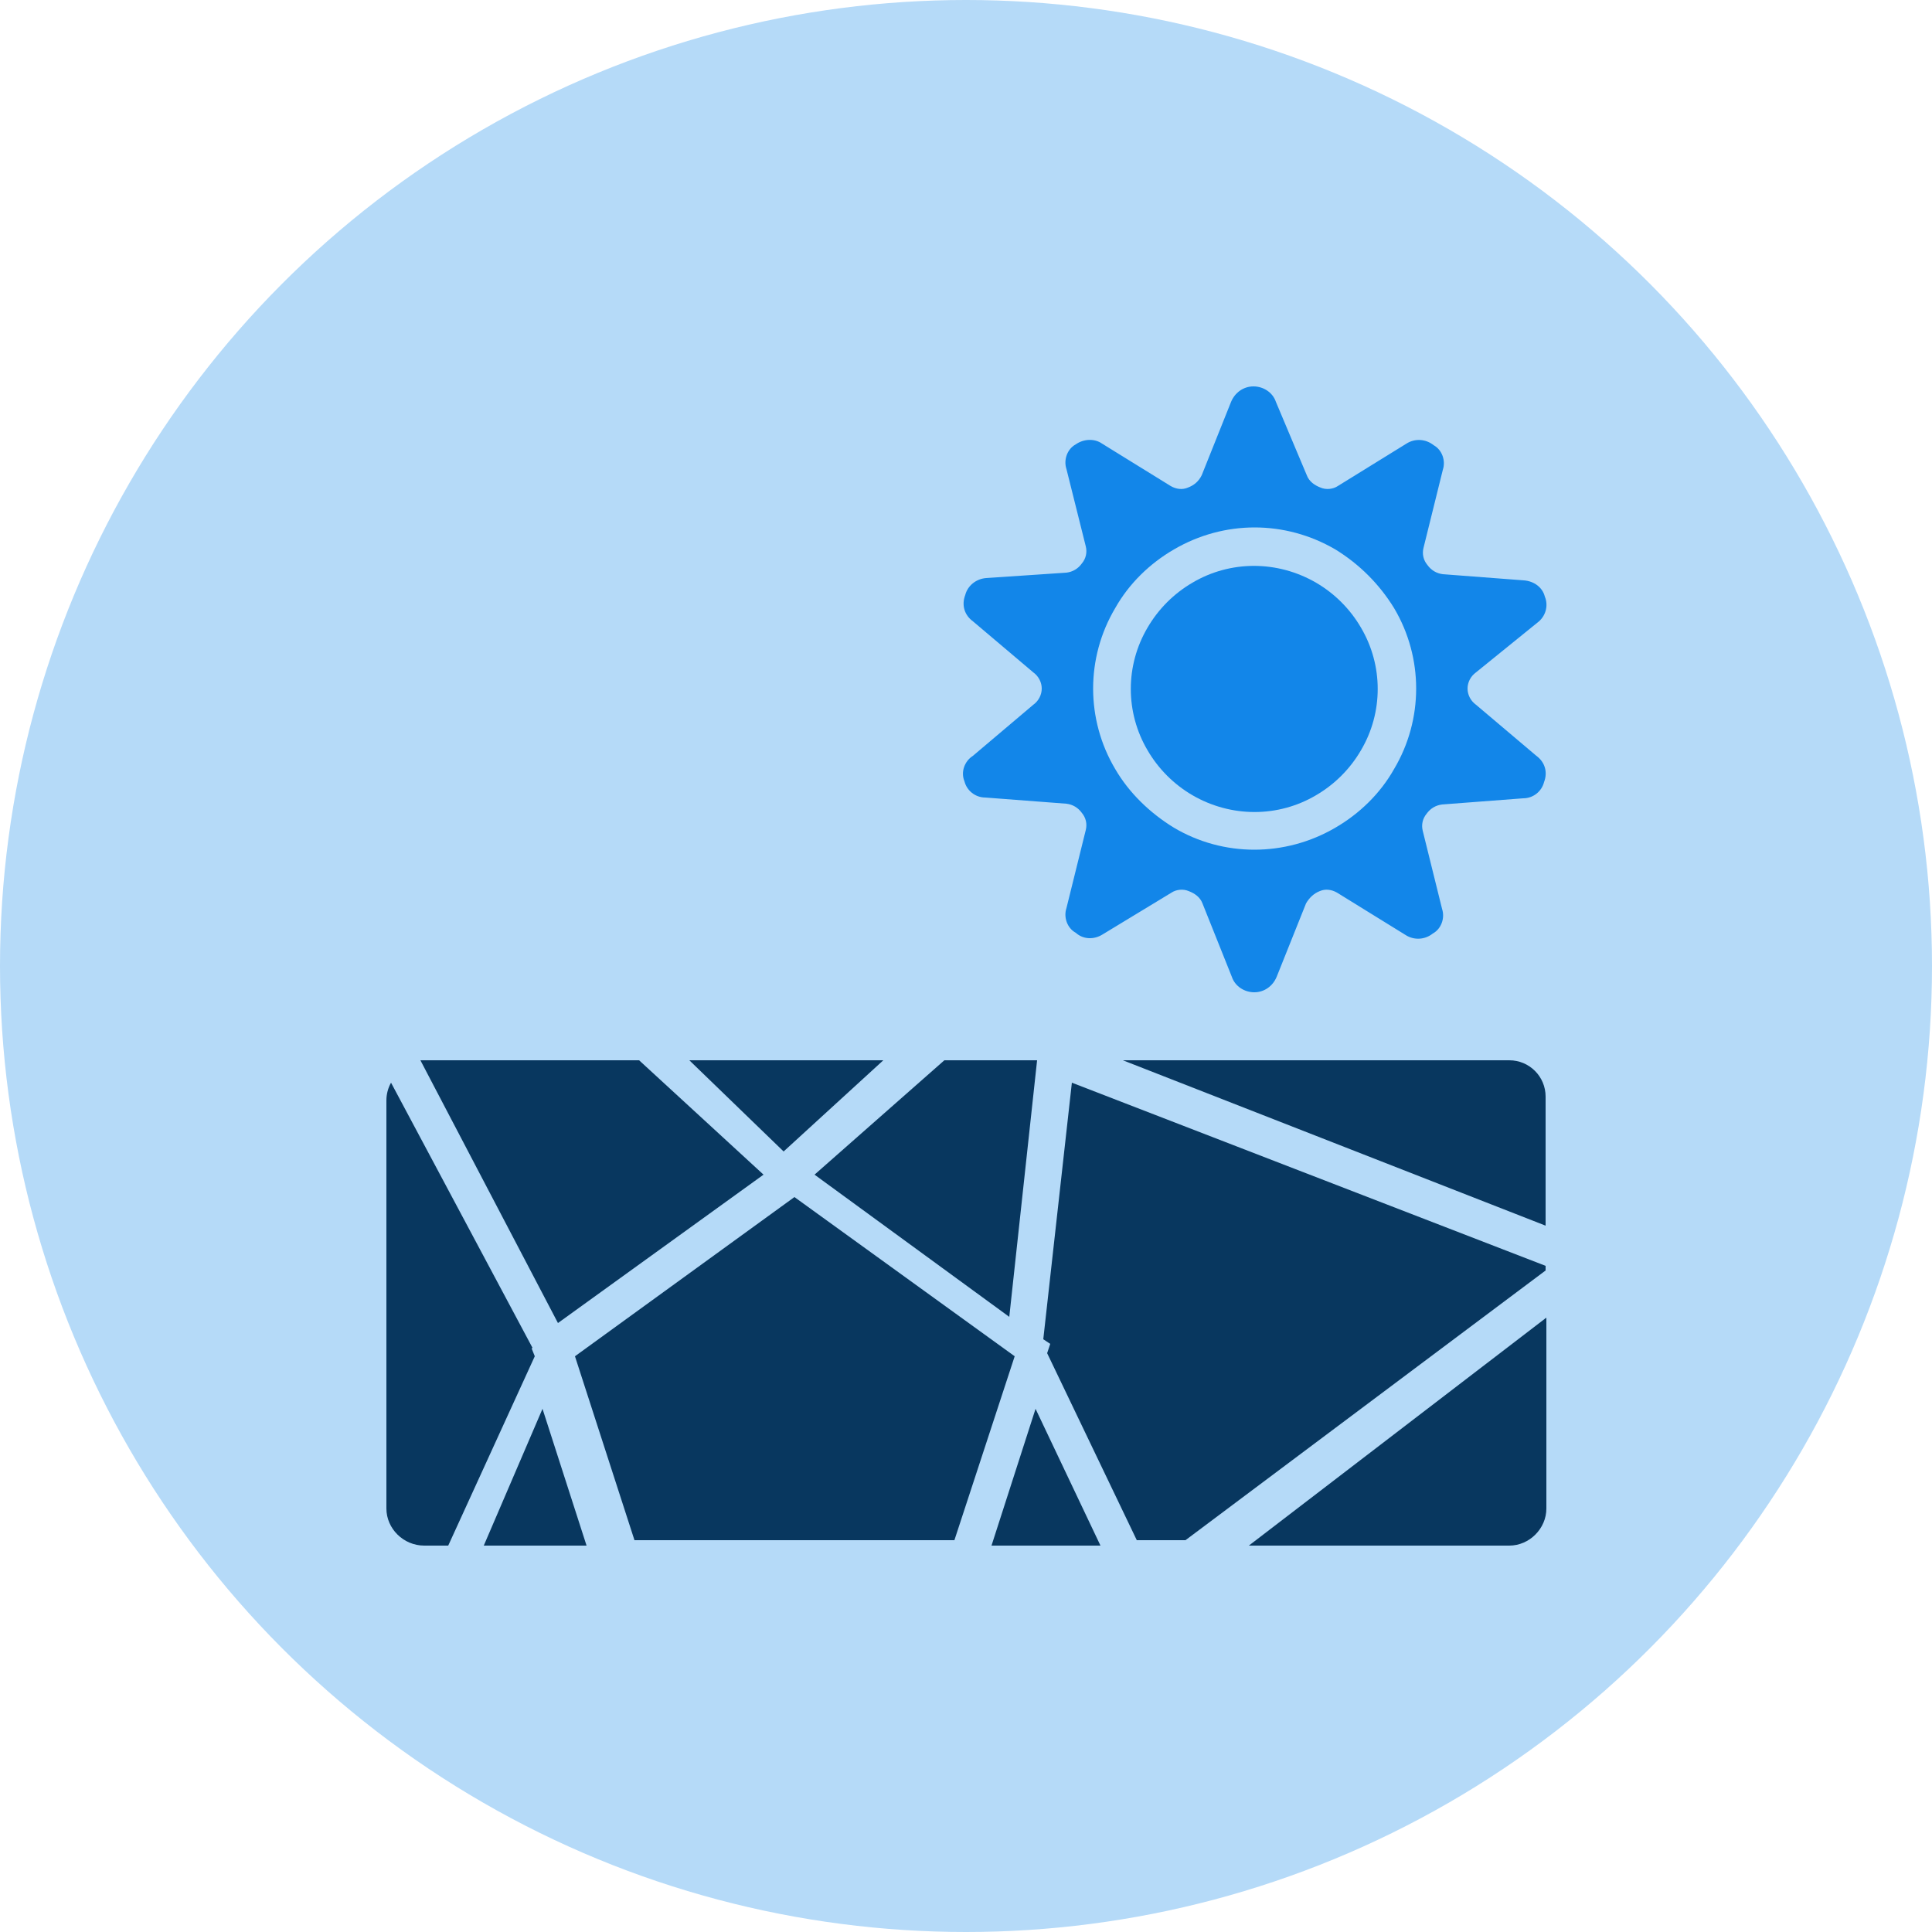 <?xml version="1.0" encoding="utf-8"?>
<!-- Generator: Adobe Illustrator 24.3.0, SVG Export Plug-In . SVG Version: 6.00 Build 0)  -->
<svg version="1.1" id="Layer_1" xmlns="http://www.w3.org/2000/svg" xmlns:xlink="http://www.w3.org/1999/xlink" x="0px" y="0px"
	 viewBox="0 0 250 250" style="enable-background:new 0 0 250 250;" xml:space="preserve">
<style type="text/css">
	.st0{fill-rule:evenodd;clip-rule:evenodd;fill:#B5DAF8;}
	.st1{fill:#1286E9;}
	.st2{fill-rule:evenodd;clip-rule:evenodd;fill:#1286E9;}
	.st3{fill:#08375F;}
</style>
<desc>Created with Sketch.</desc>
<g id="Library-Symbols">
	<g id="Images_x2F_Hazards_x2F_Drought">
		<circle id="Oval-2" class="st0" cx="125" cy="125" r="125"/>
		<g id="drought" transform="translate(50, 50)">
			<path id="Shape" class="st1" d="M119.1,11.5c0.3,0.8,1,1.3,1.8,1.6c0.7,0.3,1.6,0.2,2.2-0.2l8.9-5.5c1.1-0.7,2.5-0.6,3.5,0.2
				c1.1,0.6,1.6,2,1.2,3.2l-2.5,10.1c-0.2,0.8,0,1.6,0.5,2.2c0.5,0.7,1.2,1.1,2,1.2l10.5,0.8c1.3,0.1,2.4,0.9,2.7,2.1
				c0.5,1.2,0.1,2.6-1,3.4L141,37c-0.7,0.5-1.1,1.3-1.1,2.1c0,0.8,0.4,1.6,1.1,2.1l7.8,6.6c1.1,0.8,1.5,2.1,1,3.4
				c-0.3,1.2-1.4,2.1-2.7,2.1l-10.5,0.8c-0.8,0.1-1.5,0.5-2,1.2c-0.5,0.6-0.7,1.4-0.5,2.2l2.5,10.1c0.4,1.2-0.1,2.6-1.2,3.2
				c-1,0.8-2.4,0.9-3.5,0.2l-8.9-5.5c-0.7-0.4-1.5-0.5-2.2-0.2c-0.8,0.3-1.4,0.9-1.8,1.6l-3.8,9.5c-0.5,1.2-1.6,2-2.9,2
				c-1.3,0-2.5-0.8-2.9-2l-3.8-9.5c-0.3-0.8-1-1.3-1.8-1.6c-0.7-0.3-1.6-0.2-2.2,0.2l-8.9,5.4c-1.1,0.7-2.5,0.7-3.5-0.2
				c-1.1-0.6-1.6-2-1.2-3.2l2.5-10.1c0.2-0.8,0-1.6-0.5-2.2c-0.5-0.7-1.2-1.1-2-1.2l-10.5-0.8c-1.3,0-2.4-0.9-2.7-2.1
				c-0.5-1.2,0-2.6,1.1-3.3l7.8-6.6c0.7-0.5,1.1-1.3,1.1-2.1c0-0.8-0.4-1.6-1.1-2.1l-7.8-6.6c-1.1-0.8-1.5-2.1-1-3.4
				c0.3-1.2,1.4-2.1,2.7-2.2L88,24.1c0.8-0.1,1.5-0.5,2-1.2c0.5-0.6,0.7-1.4,0.5-2.2L88,10.7c-0.4-1.2,0.1-2.6,1.2-3.2
				c1-0.7,2.4-0.8,3.4-0.1l8.9,5.5c0.7,0.4,1.5,0.5,2.2,0.2c0.8-0.3,1.4-0.8,1.8-1.6l3.8-9.5c0.5-1.2,1.6-2,2.9-2s2.5,0.8,2.9,2
				L119.1,11.5z M130.4,28.7c-1.9-3.1-4.5-5.7-7.6-7.6c-6.5-3.8-14.4-3.8-20.9,0c-3.1,1.8-5.8,4.4-7.6,7.6c-3.8,6.4-3.8,14.4,0,20.8
				c1.8,3.1,4.5,5.7,7.6,7.6c6.4,3.8,14.4,3.8,20.9,0c3.1-1.8,5.8-4.4,7.6-7.6C134.2,43.1,134.2,35.1,130.4,28.7z"/>
			<path id="Path" class="st2" d="M126.1,47.1c-1.4,2.4-3.4,4.4-5.8,5.8c-4.9,2.9-11,2.9-16,0c-2.4-1.4-4.4-3.4-5.8-5.8
				c-2.9-4.9-2.9-11,0-15.9c1.4-2.4,3.4-4.4,5.8-5.8c4.9-2.9,11-2.9,16,0c2.4,1.4,4.4,3.4,5.8,5.8C129,36.1,129,42.2,126.1,47.1z"/>
			<polygon id="Shape_1_" class="st3" points="80.6,120.4 84.2,87.2 72.2,87.2 55.4,102 			"/>
			<polygon id="Shape_2_" class="st3" points="20.2,132.3 12.6,150 25.9,150 			"/>
			<polygon id="Shape_3_" class="st3" points="51.4,99 64.3,87.2 39.2,87.2 			"/>
			<polygon id="Shape_4_" class="st3" points="52.8,104.9 24.4,125.5 32.1,149.3 73.5,149.3 81.3,125.5 			"/>
			<path id="Shape_5_" class="st3" d="M18.8,124.5l0.1-0.1L0.6,90.1C0.2,90.8,0,91.6,0,92.4v52.8c0,2.6,2.2,4.8,4.9,4.8H8l11.2-24.5
				L18.8,124.5z"/>
			<polygon id="Shape_6_" class="st3" points="22.2,121.2 48.8,102 32.7,87.2 4.4,87.2 			"/>
			<path id="Shape_7_" class="st3" d="M150,108.6V91.9c0-2.6-2.1-4.7-4.7-4.7H95.3L150,108.6z"/>
			<polygon id="Shape_8_" class="st3" points="84,132.3 78.3,150 92.4,150 			"/>
			<path id="Shape_9_" class="st3" d="M111.6,150h33.7c2.6,0,4.8-2.2,4.8-4.8v-24.7L111.6,150z"/>
			<polygon id="Shape_10_" class="st3" points="150,113.8 88.7,90.1 85,123.3 85.9,123.9 85.5,125.1 97.1,149.3 103.4,149.3 
				150,114.4 			"/>
		</g>
	</g>
</g>
</svg>
